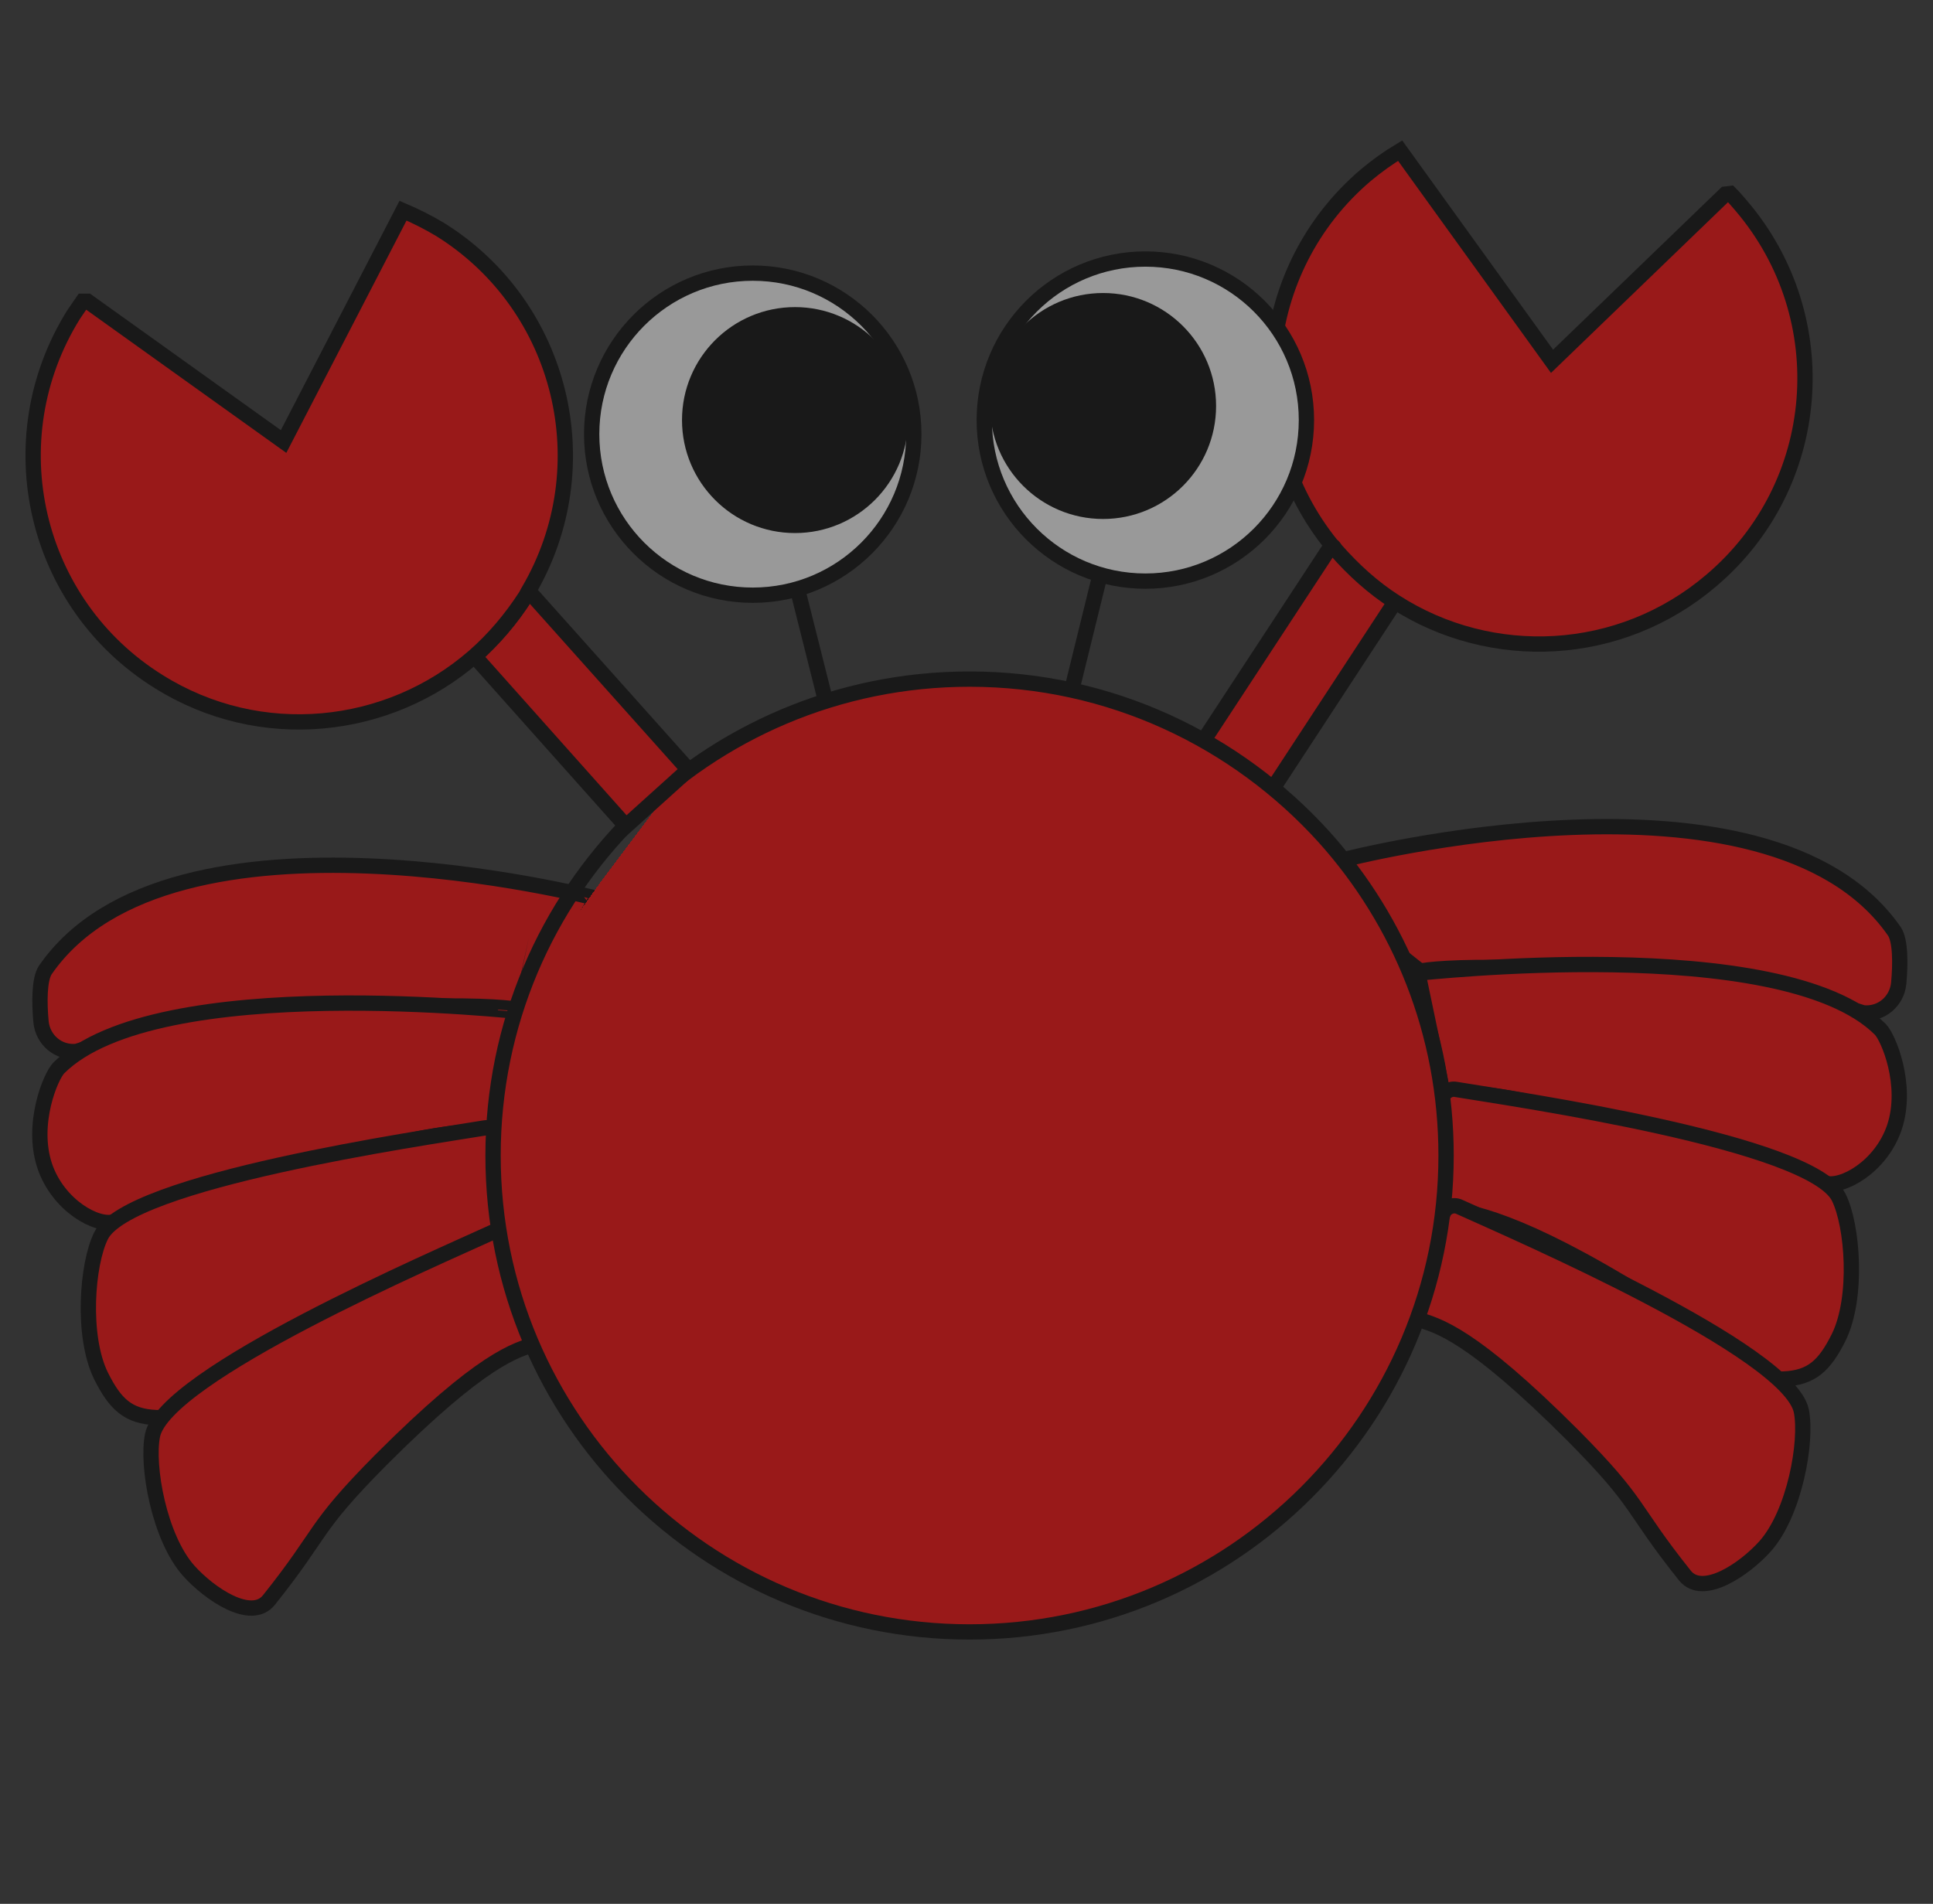 <?xml version="1.0" encoding="utf-8"?>
<!-- Generator: Adobe Illustrator 24.1.1, SVG Export Plug-In . SVG Version: 6.00 Build 0)  -->
<svg version="1.1" id="Layer_1" xmlns="http://www.w3.org/2000/svg" xmlns:xlink="http://www.w3.org/1999/xlink" x="0px" y="0px"
	 viewBox="0 0 31.56 31.09" style="enable-background:new 0 0 31.56 31.09;" xml:space="preserve">
<rect x="0" y="0" width="31.56" height="31.09" fill="#333333" stroke="none"/>
<style type="text/css">
	.st0{opacity:0.5;}
	.st1{fill:#FF0000;stroke:#000000;stroke-width:0.25;stroke-miterlimit:10;}
	.st2{fill:url(#SVGID_1_);stroke:#000000;stroke-width:0.25;stroke-miterlimit:10;}
	.st3{fill:#FFFFFF;stroke:#000000;stroke-width:0.25;stroke-miterlimit:10;}
	.st4{stroke:#000000;stroke-width:0.25;stroke-miterlimit:10;}
	.st5{fill:none;stroke:#000000;stroke-width:0.25;stroke-miterlimit:10;}
</style>
<g class="st0">
	<g>
		<path class="st1" d="M30.93,15.21c0.1,0.15,0.1,0.53,0.07,0.85c-0.03,0.29-0.28,0.51-0.58,0.48c0,0-1.56-0.51-3.61-0.64
			c-3.43-0.23-3.79,0-3.79,0l-1.09-1.86C21.93,14.04,28.87,12.24,30.93,15.21z"/>
		<path class="st1" d="M30.7,16.81c0.13,0.13,0.46,0.91,0.23,1.6c-0.22,0.65-0.86,1-1.14,0.91c0,0-0.46,0-2.5-0.67
			c-3.27-1.08-3.72-0.75-3.72-0.75l-0.42-2.01C23.16,15.9,29.1,15.21,30.7,16.81z"/>
		<path class="st1" d="M30.02,19.55c0.23,0.46,0.32,1.64,0,2.29c-0.23,0.46-0.44,0.66-0.9,0.68c-0.28,0.01-0.54-0.08-0.75-0.26
			c-0.27-0.24-0.76-0.62-1.54-1.1c-1.98-1.23-2.89-1.41-3.27-1.41c-0.12,0-0.22-0.1-0.21-0.23l0.19-1.55
			c0.01-0.12,0.12-0.2,0.23-0.18C24.8,17.96,29.56,18.65,30.02,19.55z"/>
		<path class="st1" d="M29.41,23.04c0.1,0.5-0.11,1.67-0.59,2.21c-0.34,0.38-1.02,0.84-1.31,0.48c-0.91-1.14-0.69-1.14-1.83-2.29
			c-1.65-1.65-2.2-1.8-2.56-1.9c-0.12-0.03-0.19-0.16-0.14-0.27l0.58-1.45c0.04-0.11,0.17-0.16,0.27-0.11
			C24.78,20.14,29.2,22.05,29.41,23.04z"/>
	</g>
	<g>
		<path class="st1" d="M0.74,15.84c-0.1,0.15-0.1,0.53-0.07,0.85c0.03,0.29,0.28,0.51,0.58,0.48c0,0,1.56-0.51,3.61-0.64
			c3.43-0.23,3.79,0,3.79,0l1.09-1.86C9.74,14.67,2.79,12.87,0.74,15.84z"/>
		<path class="st1" d="M0.96,17.44c-0.13,0.13-0.46,0.91-0.23,1.6c0.22,0.65,0.86,1,1.14,0.91c0,0,0.46,0,2.5-0.67
			c3.27-1.08,3.72-0.75,3.72-0.75l0.42-2.01C8.51,16.53,2.56,15.84,0.96,17.44z"/>
		<path class="st1" d="M1.65,20.18c-0.23,0.46-0.32,1.64,0,2.29c0.23,0.46,0.44,0.66,0.9,0.68c0.28,0.01,0.54-0.08,0.75-0.26
			c0.27-0.24,0.76-0.62,1.54-1.1c1.98-1.23,2.89-1.41,3.27-1.41c0.12,0,0.22-0.1,0.21-0.23L8.14,18.6c-0.01-0.12-0.12-0.2-0.23-0.18
			C6.87,18.59,2.1,19.28,1.65,20.18z"/>
		<path class="st1" d="M2.49,23.44c-0.1,0.5,0.11,1.67,0.59,2.21c0.34,0.38,1.02,0.84,1.31,0.48c0.91-1.14,0.69-1.14,1.83-2.29
			c1.65-1.65,2.2-1.8,2.56-1.9c0.12-0.03,0.19-0.16,0.14-0.27l-0.58-1.45c-0.04-0.11-0.17-0.16-0.27-0.11
			C7.11,20.55,2.69,22.45,2.49,23.44z"/>
	</g>
	<g>
		<g>
			<path class="st1" d="M19.6,12.17l2.15-3.28c0.02,0.03,0.04,0.06,0.07,0.08c0.29,0.34,0.61,0.62,0.97,0.84l-2.03,3.1L19.6,12.17z"
				/>
			<path class="st1" d="M21.81,8.98c-0.02-0.03-0.04-0.06-0.07-0.08c-1.48-1.83-1.24-4.51,0.56-6.04c0.18-0.15,0.36-0.28,0.56-0.4
				l2.48,3.44l2.83-2.73l0.08-0.01c0.06,0.06,0.12,0.13,0.18,0.2c1.56,1.83,1.34,4.57-0.49,6.12c-1.49,1.27-3.59,1.36-5.16,0.35
				C22.42,9.6,22.1,9.31,21.81,8.98z"/>
		</g>
		<g>
			<g>
				<radialGradient id="SVGID_1_" cx="16.071" cy="19.015" r="7.775" fx="9.791" fy="14.43" gradientUnits="userSpaceOnUse">
					<stop  offset="0.049" style="stop-color:#FFFFFF"/>
					<stop  offset="0.069" style="stop-color:#FFF4F4"/>
					<stop  offset="0.178" style="stop-color:#FFBCBC"/>
					<stop  offset="0.29" style="stop-color:#FF8A8A"/>
					<stop  offset="0.404" style="stop-color:#FF5F5F"/>
					<stop  offset="0.518" style="stop-color:#FF3D3D"/>
					<stop  offset="0.634" style="stop-color:#FF2222"/>
					<stop  offset="0.751" style="stop-color:#FF0F0F"/>
					<stop  offset="0.872" style="stop-color:#FF0404"/>
					<stop  offset="1" style="stop-color:#FF0000"/>
				</radialGradient>
				<path class="st2" d="M23.61,18.87c0,4.29-3.48,7.78-7.78,7.78s-7.78-3.48-7.78-7.78s3.48-7.78,7.78-7.78c2.3,0,4.36,1,5.79,2.58
					C22.86,15.05,23.61,16.87,23.61,18.87z"/>
				<g>
					<circle class="st3" cx="18.7" cy="6.86" r="2.63"/>
					<circle class="st4" cx="18.01" cy="6.63" r="1.72"/>
					<line class="st5" x1="17.95" y1="9.43" x2="17.5" y2="11.26"/>
				</g>
			</g>
			<g>
				<circle class="st3" cx="12.29" cy="7.09" r="2.63"/>
				<circle class="st4" cx="12.98" cy="6.86" r="1.72"/>
				<line class="st5" x1="13.03" y1="9.66" x2="13.49" y2="11.49"/>
			</g>
		</g>
		<g>
			<path class="st1" d="M11.24,12.57L8.63,9.65C8.61,9.68,8.6,9.71,8.58,9.74c-0.23,0.37-0.52,0.7-0.83,0.98l2.47,2.77L11.24,12.57z
				"/>
			<path class="st1" d="M8.58,9.74C8.6,9.71,8.61,9.68,8.63,9.65C9.82,7.62,9.19,5,7.19,3.75c-0.2-0.12-0.4-0.22-0.61-0.31
				L4.63,7.21l-3.2-2.29l-0.08,0C1.3,4.99,1.25,5.07,1.2,5.14c-1.27,2.04-0.65,4.72,1.39,5.99c1.66,1.04,3.75,0.81,5.15-0.41
				C8.06,10.44,8.34,10.11,8.58,9.74z"/>
		</g>
	</g>
</g>
</svg>
